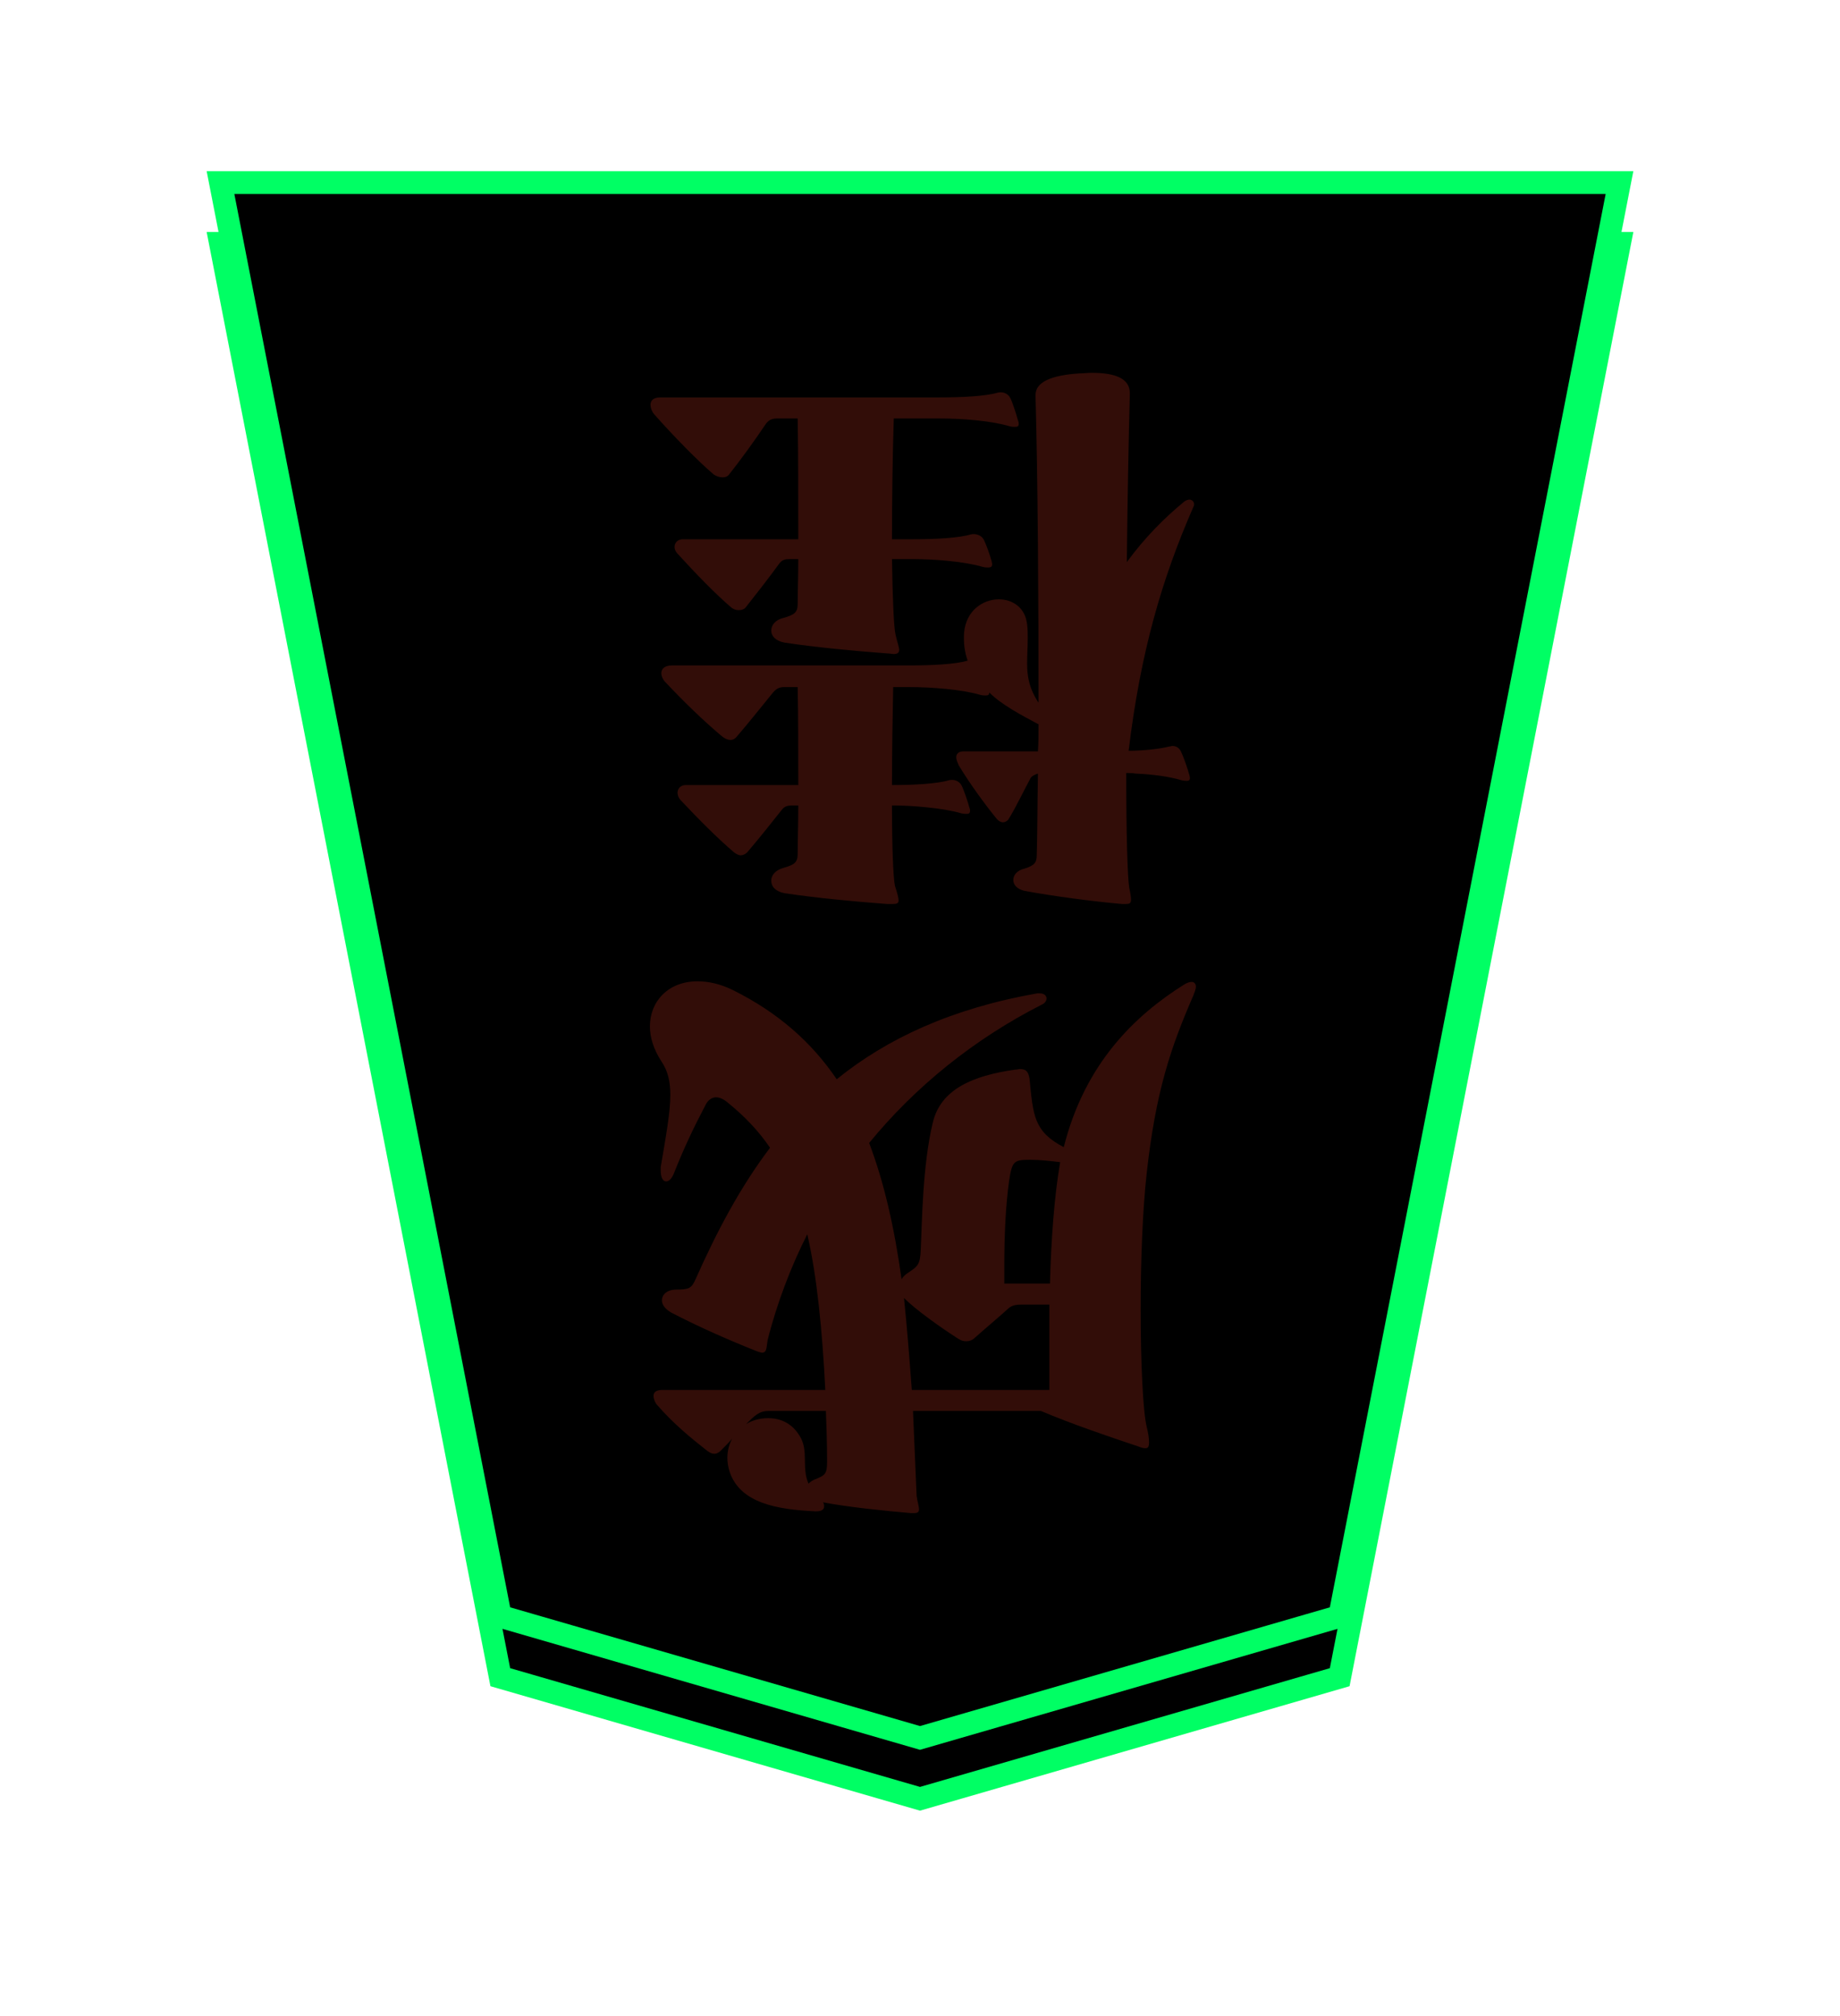 <?xml version="1.0" encoding="UTF-8"?>
<svg width="242px" height="265px" viewBox="0 0 242 265" version="1.1" xmlns="http://www.w3.org/2000/svg" xmlns:xlink="http://www.w3.org/1999/xlink">
    <!-- Generator: Sketch 47.1 (45422) - http://www.bohemiancoding.com/sketch -->
    <title>narikei-aite</title>
    <desc>Created with Sketch.</desc>
    <defs>
        <polygon id="path-1" points="92 0 147.2 15.986 184 204.481 0 204.481 36.8 15.986"></polygon>
        <filter x="-38.9%" y="-34.0%" width="177.7%" height="169.9%" filterUnits="objectBoundingBox" id="filter-3">
            <feMorphology radius="1.5" operator="dilate" in="SourceAlpha" result="shadowSpreadOuter1"></feMorphology>
            <feOffset dx="0" dy="1" in="shadowSpreadOuter1" result="shadowOffsetOuter1"></feOffset>
            <feGaussianBlur stdDeviation="15.5" in="shadowOffsetOuter1" result="shadowBlurOuter1"></feGaussianBlur>
            <feComposite in="shadowBlurOuter1" in2="SourceAlpha" operator="out" result="shadowBlurOuter1"></feComposite>
            <feColorMatrix values="0 0 0 0 0   0 0 0 0 1   0 0 0 0 0  0 0 0 1 0" type="matrix" in="shadowBlurOuter1" result="shadowMatrixOuter1"></feColorMatrix>
            <feMorphology radius="1.5" operator="dilate" in="SourceAlpha" result="shadowSpreadOuter2"></feMorphology>
            <feOffset dx="0" dy="1" in="shadowSpreadOuter2" result="shadowOffsetOuter2"></feOffset>
            <feGaussianBlur stdDeviation="11.5" in="shadowOffsetOuter2" result="shadowBlurOuter2"></feGaussianBlur>
            <feComposite in="shadowBlurOuter2" in2="SourceAlpha" operator="out" result="shadowBlurOuter2"></feComposite>
            <feColorMatrix values="0 0 0 0 1   0 0 0 0 1   0 0 0 0 1  0 0 0 1 0" type="matrix" in="shadowBlurOuter2" result="shadowMatrixOuter2"></feColorMatrix>
            <feMerge>
                <feMergeNode in="shadowMatrixOuter1"></feMergeNode>
                <feMergeNode in="shadowMatrixOuter2"></feMergeNode>
            </feMerge>
        </filter>
        <polygon id="path-4" points="92 -8 147.2 7.986 184 196.481 0 196.481 36.8 7.986"></polygon>
        <path d="M128.287,81 C128.287,84.318 125.838,86.925 122.046,86.925 C120.624,86.925 119.044,86.609 117.306,85.74 C111.46,82.817 107.036,78.946 103.718,74.048 C97.082,79.42 88.55,83.37 77.332,85.345 L77.016,85.345 C75.91,85.345 75.831,84.239 76.779,83.844 C85.627,79.341 93.369,73.1 99.452,65.674 C97.477,60.46 96.134,54.535 95.186,47.741 C95.028,48.057 94.712,48.373 94.317,48.61 C93.053,49.479 92.737,49.637 92.658,51.77 C92.5,55.246 92.421,62.83 91.078,68.36 C90.051,72.705 85.864,74.522 80.255,75.312 C80.018,75.312 79.781,75.391 79.623,75.391 C78.754,75.391 78.517,74.996 78.359,74.127 C77.885,69.308 77.806,67.175 73.856,65.121 C71.091,76.102 64.534,82.422 57.977,86.53 C57.582,86.767 57.266,86.846 57.029,86.846 C56.713,86.846 56.476,86.609 56.476,86.214 C56.476,85.898 56.634,85.582 56.792,85.108 C59.794,78.235 61.769,72.389 62.954,61.645 C63.507,56.668 63.744,49.953 63.744,43.791 C63.744,36.681 63.428,30.282 62.954,28.386 C62.717,27.438 62.638,26.727 62.638,26.332 C62.638,25.7 62.796,25.542 63.112,25.542 C63.428,25.542 63.665,25.621 64.06,25.779 C67.852,27.043 72.75,28.702 76.858,30.44 L93.685,30.44 C93.527,26.885 93.369,23.172 93.211,19.301 C93.132,18.59 92.895,17.958 92.895,17.484 C92.895,17.168 93.053,17.01 93.606,17.01 L93.922,17.01 C97.556,17.326 102.217,17.8 105.535,18.432 C105.377,18.274 105.377,18.037 105.377,17.879 C105.377,17.484 105.693,17.247 106.404,17.247 L106.562,17.247 C111.46,17.484 116.358,18.274 117.78,22.382 C118.017,23.093 118.096,23.725 118.096,24.278 C118.096,25.226 117.859,26.095 117.464,26.806 C117.938,26.253 118.412,25.779 118.965,25.226 C119.518,24.673 120.071,24.673 120.782,25.226 C122.994,26.964 125.206,28.781 127.339,31.23 C127.576,31.467 127.813,32.02 127.813,32.415 C127.813,32.81 127.576,33.205 126.628,33.205 L105.219,33.205 C105.614,41.105 106.325,48.215 107.589,53.666 C109.722,49.479 111.618,44.502 112.803,39.762 C112.961,38.893 112.882,38.103 113.514,38.103 C113.672,38.103 113.909,38.182 114.146,38.261 C117.938,39.762 122.046,41.579 125.522,43.396 C126.312,43.87 126.707,44.423 126.707,44.976 C126.707,45.766 125.996,46.398 124.811,46.398 C123.231,46.398 122.836,46.556 122.362,47.583 C119.518,53.982 116.437,59.828 112.487,65.042 C113.988,67.254 115.805,69.15 117.938,70.888 C118.57,71.441 119.123,71.678 119.597,71.678 C120.15,71.678 120.703,71.283 121.019,70.572 C122.52,67.728 123.863,64.884 125.048,61.882 C125.364,61.013 125.759,60.618 126.154,60.618 C126.549,60.618 126.865,61.092 126.865,62.04 L126.865,62.514 C126.154,66.701 125.601,69.703 125.601,71.994 C125.601,73.732 125.917,75.154 126.786,76.418 C127.813,77.998 128.287,79.578 128.287,81 Z M115.647,28.702 C114.778,29.255 113.751,29.492 112.724,29.492 C111.144,29.492 109.643,28.86 108.616,27.201 C107.352,25.226 108.379,23.093 107.431,20.881 C107.194,21.118 106.878,21.355 106.404,21.513 C105.298,21.987 104.982,22.145 104.982,23.725 C104.982,26.095 105.061,28.307 105.14,30.44 L112.724,30.44 C113.909,30.44 114.541,29.808 115.647,28.702 Z M94.87,45.292 C94.475,41.5 94.159,37.471 93.843,33.205 L75.752,33.205 L75.752,44.423 L79.544,44.423 C80.413,44.423 80.887,44.186 81.282,43.791 C82.23,42.922 84.205,41.263 85.627,39.999 C85.864,39.762 86.259,39.604 86.654,39.604 C87.049,39.604 87.365,39.683 87.839,39.999 C90.288,41.579 93.369,43.791 94.87,45.292 Z M81.677,49.4 L81.677,47.188 L75.673,47.188 C75.515,52.876 75.12,58.564 74.33,63.146 C75.515,63.304 77.016,63.462 78.28,63.462 C80.413,63.462 80.65,63.304 81.045,60.697 C81.519,57.3 81.677,53.35 81.677,49.4 Z M126.786,127.425 C126.786,127.978 126.391,128.452 125.364,128.452 L94.159,128.452 C91.157,128.452 88.076,128.61 86.496,129.084 C86.891,130.19 87.049,131.375 86.97,132.718 C86.733,135.641 84.521,137.142 82.388,137.142 C80.65,137.142 78.912,136.115 78.675,133.824 C78.596,133.192 78.596,132.639 78.596,132.086 C78.596,130.901 78.675,129.795 78.675,128.689 C78.675,127.109 78.438,125.45 77.174,123.554 C77.174,136.431 77.253,152.389 77.569,163.923 L77.569,164.002 C77.569,165.74 75.436,166.609 71.802,166.846 C71.249,166.846 70.696,166.925 70.222,166.925 C67.141,166.925 65.166,166.214 65.166,164.239 L65.166,164.16 C65.324,158.077 65.482,150.177 65.561,142.04 C63.191,145.279 60.584,147.886 57.977,150.019 C57.74,150.177 57.503,150.256 57.345,150.256 C57.029,150.256 56.713,150.019 56.713,149.624 C56.713,149.466 56.792,149.308 56.871,149.15 C60.9,139.907 63.744,130.348 65.324,117.234 C63.428,117.234 61.216,117.471 60.031,117.787 C59.873,117.787 59.715,117.866 59.557,117.866 C59.083,117.866 58.688,117.629 58.451,117.155 C58.135,116.523 57.582,114.943 57.345,114.074 C57.266,113.837 57.266,113.758 57.266,113.6 C57.266,113.363 57.424,113.284 57.661,113.284 C57.819,113.284 58.056,113.284 58.372,113.363 C59.952,113.837 62.243,114.153 64.376,114.232 C64.85,114.311 65.245,114.311 65.64,114.311 C65.64,106.49 65.482,100.723 65.245,99.222 C65.087,98.511 65.008,97.958 65.008,97.642 C65.008,97.168 65.245,97.089 65.719,97.089 L66.193,97.089 C69.827,97.405 75.278,98.116 79.07,98.827 C80.018,99.064 80.492,99.617 80.492,100.249 C80.492,100.881 80.018,101.513 78.991,101.75 C77.727,102.145 77.411,102.54 77.411,103.488 C77.332,105.621 77.332,109.492 77.253,114.232 C77.569,114.153 78.043,113.916 78.201,113.679 C79.07,112.099 80.097,109.887 81.124,108.228 C81.282,107.991 81.598,107.833 81.835,107.833 C82.151,107.833 82.388,107.991 82.625,108.228 C84.126,110.045 86.259,112.968 87.681,115.338 C87.839,115.733 87.997,116.049 87.997,116.365 C87.997,116.839 87.681,117.155 87.049,117.155 L77.253,117.155 C77.174,118.261 77.174,119.525 77.174,120.71 C79.544,121.974 82.072,123.317 83.652,124.897 C83.652,124.581 83.81,124.502 84.126,124.502 C84.284,124.502 84.521,124.502 84.837,124.581 C87.207,125.292 91.236,125.608 94.159,125.608 L96.292,125.608 C96.371,121.658 96.45,116.997 96.45,112.731 L96.213,112.731 C93.606,112.731 90.525,112.889 88.945,113.363 C88.313,113.521 87.602,113.284 87.286,112.652 C86.97,112.02 86.496,110.598 86.259,109.729 C86.18,109.571 86.18,109.413 86.18,109.334 C86.18,109.018 86.338,108.939 86.654,108.939 C86.812,108.939 87.049,108.939 87.365,109.018 C89.735,109.729 94.001,110.045 96.213,110.045 L96.45,110.045 C96.45,104.752 96.292,100.486 96.055,99.459 C95.739,98.511 95.581,97.879 95.581,97.563 C95.581,97.168 95.818,97.089 96.371,97.089 L97.082,97.089 C101.269,97.405 106.404,97.879 110.591,98.511 C111.776,98.748 112.329,99.38 112.329,100.17 C112.329,100.802 111.855,101.513 110.749,101.829 C109.327,102.224 108.853,102.54 108.853,103.646 C108.853,105.384 108.774,107.596 108.774,110.045 L109.564,110.045 C110.117,110.045 110.591,109.966 110.986,109.413 C112.25,107.833 113.988,105.621 115.489,103.883 C115.726,103.646 116.042,103.488 116.358,103.488 C116.595,103.488 116.911,103.646 117.227,103.883 C119.36,105.7 121.809,108.149 124.258,110.756 C124.495,110.993 124.653,111.388 124.653,111.704 C124.653,112.257 124.258,112.731 123.547,112.731 L108.774,112.731 C108.774,117.076 108.774,121.737 108.853,125.608 L110.512,125.608 C111.144,125.608 111.539,125.529 112.092,124.897 C113.514,123.159 115.331,120.868 116.832,119.13 C117.069,118.814 117.385,118.656 117.701,118.656 C118.017,118.656 118.412,118.814 118.807,119.13 C121.256,121.184 123.863,123.712 126.312,126.319 C126.549,126.556 126.786,127.03 126.786,127.425 Z M128.208,162.738 C128.208,163.212 127.892,163.686 126.944,163.686 L90.288,163.686 C87.207,163.686 84.126,163.844 82.546,164.318 C81.914,164.476 81.203,164.239 80.887,163.607 C80.571,162.975 80.097,161.474 79.86,160.605 C79.781,160.447 79.781,160.289 79.781,160.21 C79.781,159.894 79.939,159.815 80.255,159.815 C80.413,159.815 80.65,159.815 80.966,159.894 C83.336,160.605 87.049,160.921 90.288,160.921 L96.213,160.921 C96.371,156.023 96.45,150.177 96.45,145.042 L93.764,145.042 C90.683,145.042 87.681,145.2 86.101,145.674 C85.469,145.832 84.679,145.595 84.363,144.963 C84.047,144.331 83.573,142.988 83.336,142.119 C83.178,141.487 83.336,141.329 83.81,141.329 C83.968,141.329 84.205,141.329 84.521,141.408 C86.891,142.119 90.841,142.435 93.764,142.435 L96.45,142.435 C96.371,137.379 96.213,133.429 95.976,132.481 C95.739,131.454 95.502,130.822 95.502,130.506 C95.502,130.111 95.739,129.953 96.213,129.953 C96.45,129.953 96.766,130.032 97.082,130.032 C101.269,130.348 106.404,130.822 110.591,131.454 C111.776,131.691 112.329,132.323 112.329,133.034 C112.329,133.745 111.776,134.456 110.749,134.693 C109.327,135.088 108.853,135.404 108.853,136.51 C108.853,138.011 108.774,140.144 108.774,142.435 L109.88,142.435 C110.512,142.435 110.907,142.356 111.302,141.803 C112.566,140.065 114.225,137.932 115.726,136.036 C115.963,135.799 116.279,135.72 116.595,135.72 C116.911,135.72 117.227,135.799 117.543,136.036 C119.597,137.774 122.204,140.46 124.653,143.146 C124.89,143.383 125.048,143.699 125.048,144.015 C125.048,144.568 124.653,145.042 123.942,145.042 L108.774,145.042 C108.774,150.335 108.774,156.497 108.853,160.921 L111.46,160.921 C112.092,160.921 112.566,160.842 113.04,160.21 C114.462,158.077 116.358,155.47 117.859,153.574 C118.096,153.258 118.412,153.179 118.728,153.179 C119.123,153.179 119.597,153.337 119.913,153.574 C121.967,155.312 125.206,158.63 127.655,161.395 C127.971,161.711 128.208,162.264 128.208,162.738 Z" id="path-6"></path>
        <filter x="-187.3%" y="-89.7%" width="474.6%" height="279.4%" filterUnits="objectBoundingBox" id="filter-7">
            <feOffset dx="0" dy="0" in="SourceAlpha" result="shadowOffsetOuter1"></feOffset>
            <feGaussianBlur stdDeviation="10" in="shadowOffsetOuter1" result="shadowBlurOuter1"></feGaussianBlur>
            <feColorMatrix values="0 0 0 0 1   0 0 0 0 1   0 0 0 0 1  0 0 0 1 0" type="matrix" in="shadowBlurOuter1" result="shadowMatrixOuter1"></feColorMatrix>
            <feOffset dx="0" dy="0" in="SourceAlpha" result="shadowOffsetOuter2"></feOffset>
            <feGaussianBlur stdDeviation="3.5" in="shadowOffsetOuter2" result="shadowBlurOuter2"></feGaussianBlur>
            <feColorMatrix values="0 0 0 0 1   0 0 0 0 0   0 0 0 0 0  0 0 0 1 0" type="matrix" in="shadowBlurOuter2" result="shadowMatrixOuter2"></feColorMatrix>
            <feOffset dx="0" dy="0" in="SourceAlpha" result="shadowOffsetOuter3"></feOffset>
            <feGaussianBlur stdDeviation="20" in="shadowOffsetOuter3" result="shadowBlurOuter3"></feGaussianBlur>
            <feColorMatrix values="0 0 0 0 1   0 0 0 0 1   0 0 0 0 1  0 0 0 1 0" type="matrix" in="shadowBlurOuter3" result="shadowMatrixOuter3"></feColorMatrix>
            <feOffset dx="0" dy="0" in="SourceAlpha" result="shadowOffsetOuter4"></feOffset>
            <feGaussianBlur stdDeviation="22.5" in="shadowOffsetOuter4" result="shadowBlurOuter4"></feGaussianBlur>
            <feColorMatrix values="0 0 0 0 1   0 0 0 0 0   0 0 0 0 0  0 0 0 1 0" type="matrix" in="shadowBlurOuter4" result="shadowMatrixOuter4"></feColorMatrix>
            <feMerge>
                <feMergeNode in="shadowMatrixOuter1"></feMergeNode>
                <feMergeNode in="shadowMatrixOuter2"></feMergeNode>
                <feMergeNode in="shadowMatrixOuter3"></feMergeNode>
                <feMergeNode in="shadowMatrixOuter4"></feMergeNode>
            </feMerge>
        </filter>
    </defs>
    <g id="Symbols" stroke="none" stroke-width="1" fill="none" fill-rule="evenodd">
        <g id="koma-vecter" transform="translate(28, 24)">
            <g id="narikei-aite" transform="translate(1, 8)">
                <mask id="mask-2" fill="white">
                    <use xlink:href="#path-1"></use>
                </mask>
                <g id="Polygon-Copy-12" transform="translate(92, 102.241) scale(-1, -1) translate(-92, -102.241) ">
                    <use fill="black" fill-opacity="1" filter="url(#filter-3)" xlink:href="#path-1"></use>
                    <use stroke="#00FF64" stroke-width="3" fill="#000000" fill-rule="evenodd" xlink:href="#path-1"></use>
                </g>
                <mask id="mask-5" fill="white">
                    <use xlink:href="#path-4"></use>
                </mask>
                <use id="Polygon-Copy-11" stroke="#00FF64" stroke-width="3" fill="#000000" transform="translate(92, 94.241) scale(-1, -1) translate(-92, -94.241) " xlink:href="#path-4"></use>
                <g id="keima-nari-copy" mask="url(#mask-5)" transform="translate(92.382, 91.968) scale(-1, -1) translate(-92.382, -91.968) ">
                    <use fill="black" fill-opacity="1" filter="url(#filter-7)" xlink:href="#path-6"></use>
                    <use fill="#320D08" fill-rule="evenodd" xlink:href="#path-6"></use>
                </g>
            </g>
        </g>
    </g>
</svg>